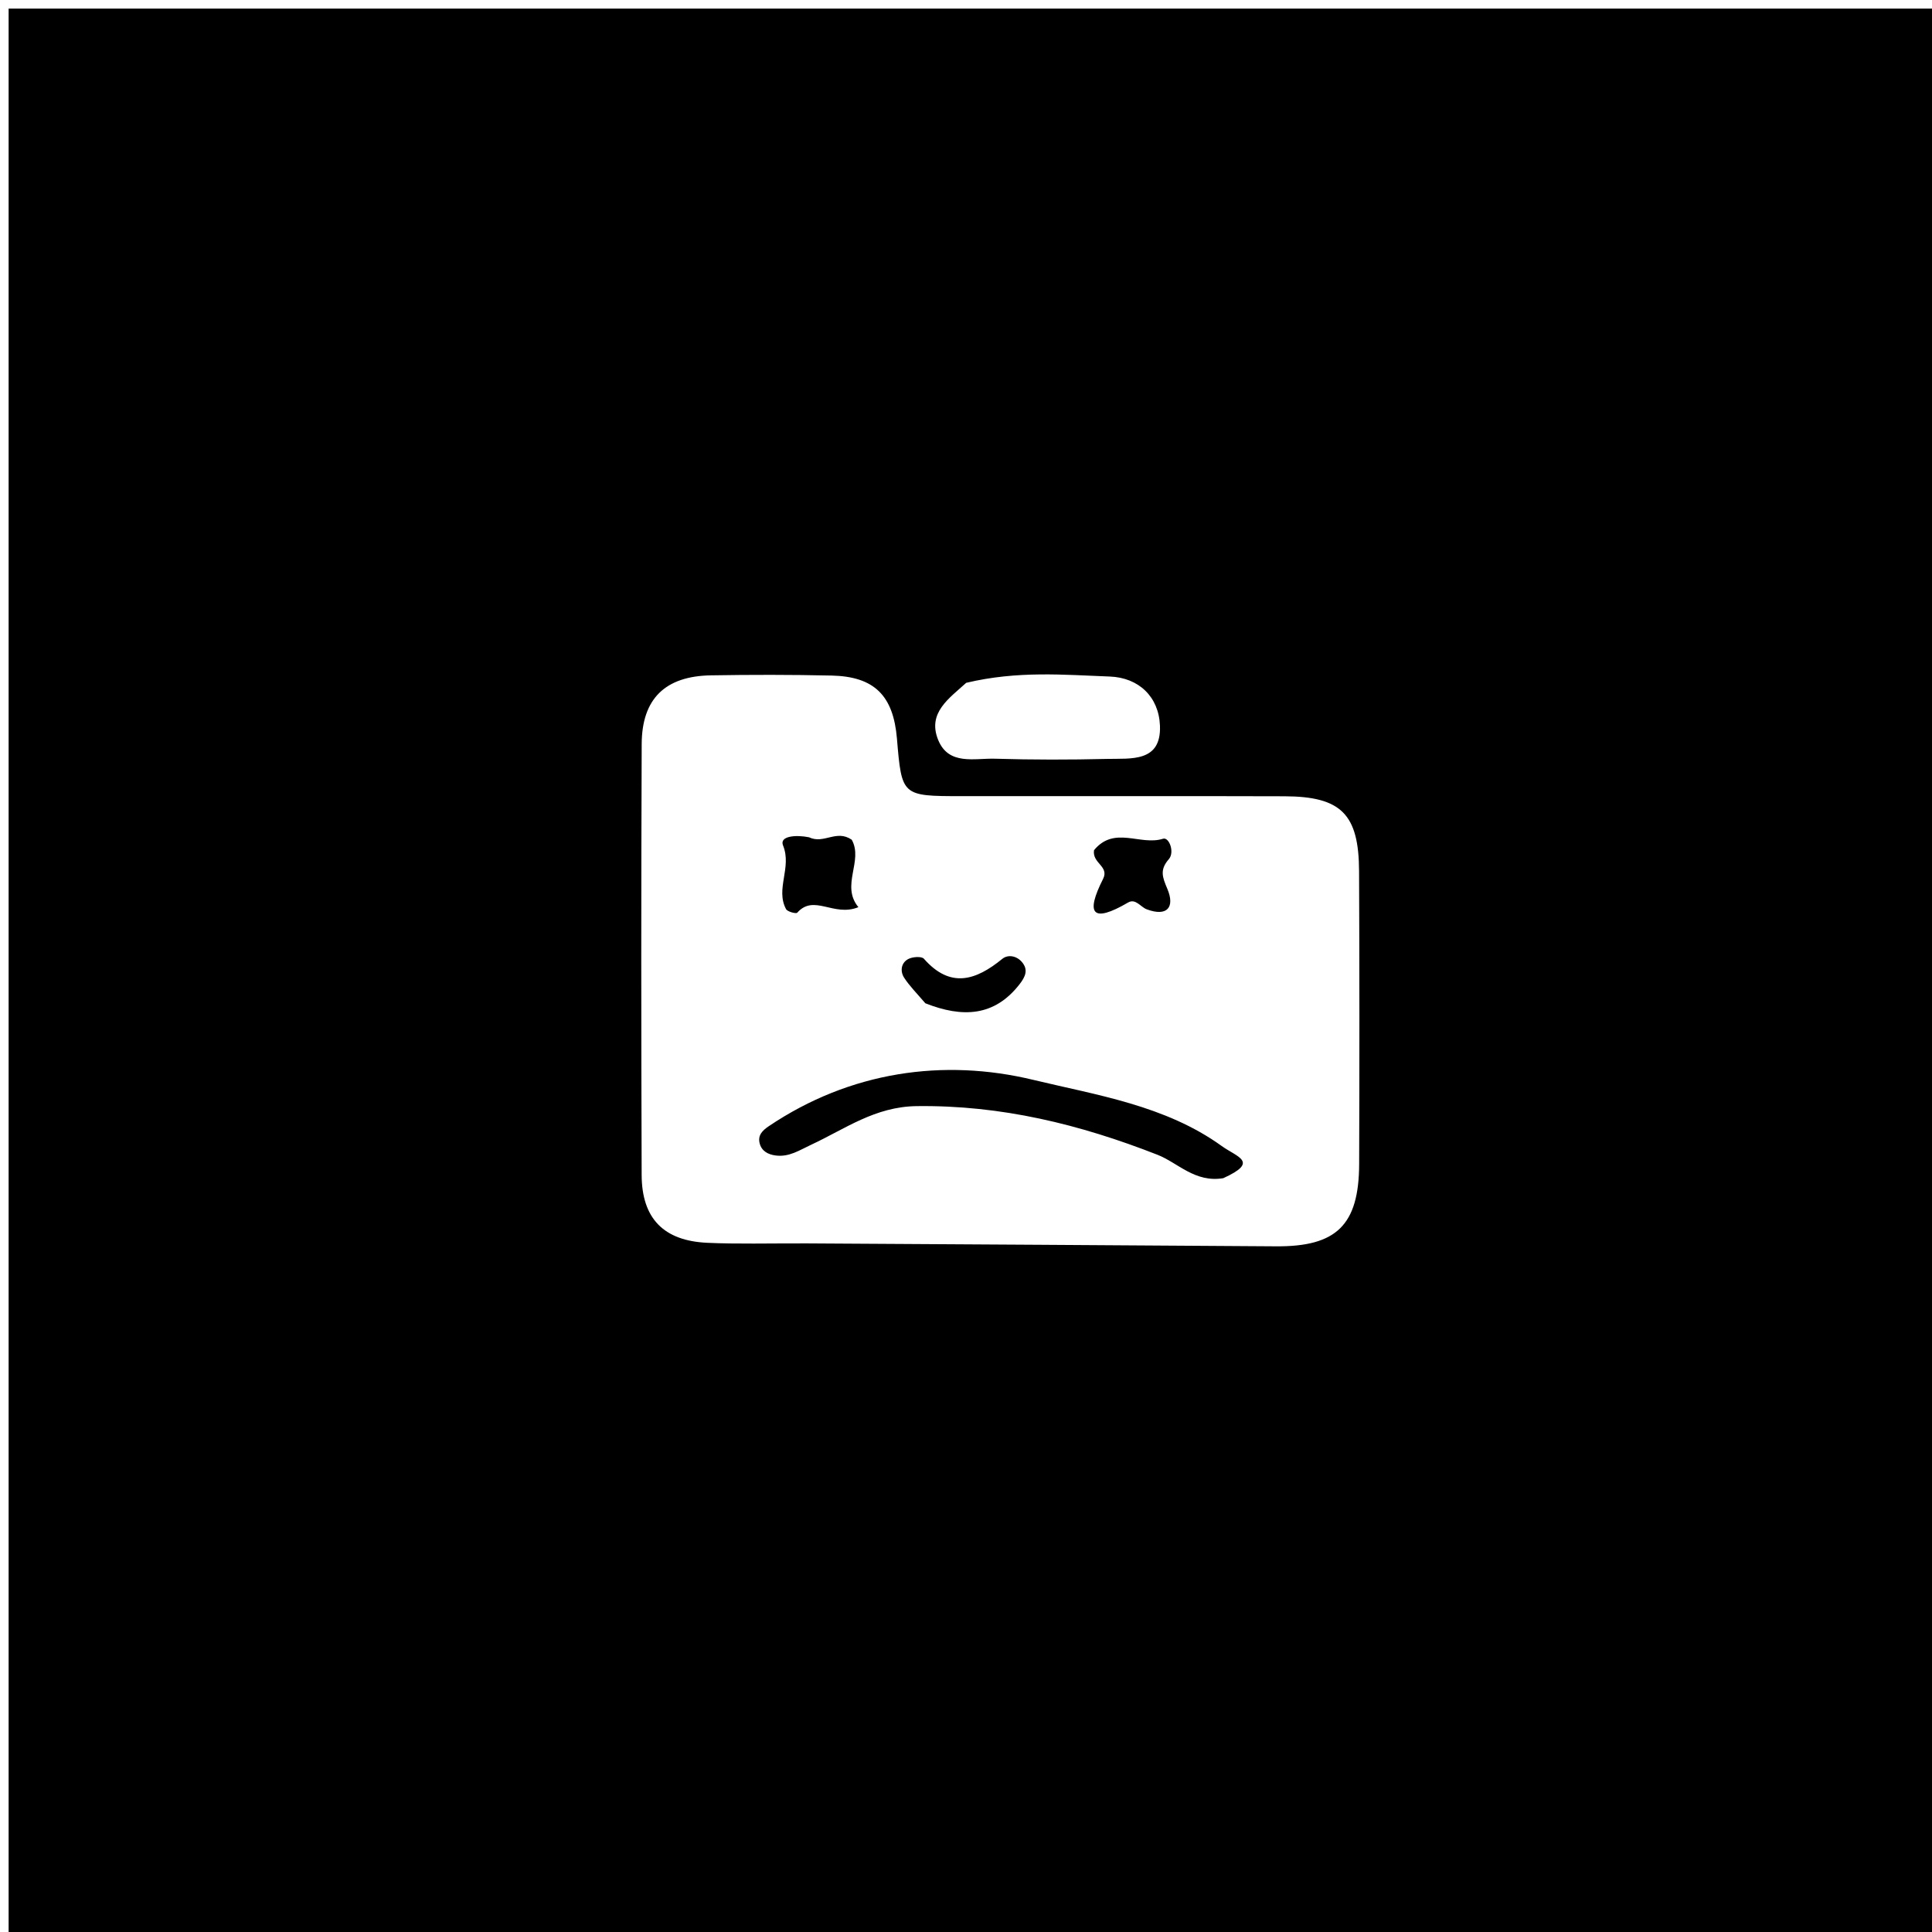<?xml version="1.0" encoding="utf-8"?>
<svg enable-background="new 0 0 224 224" id="Layer_1" version="1.1" viewBox="0 0 224 224" width="100%" x="0px" xml:space="preserve" xmlns="http://www.w3.org/2000/svg" xmlns:xlink="http://www.w3.org/1999/xlink" y="0px">
<path d=" M116,225   C77.333,225 39.167,225 1,225   C1,150.333 1,75.667 1,1   C75.667,1 150.333,1 225,1   C225,75.667 225,150.333 225,225   C188.833,225 152.667,225 116,225  M93.504,144.162   C111.653,144.273 129.802,144.372 147.95,144.501   C154.94,144.551 157.556,142.053 157.583,134.972   C157.625,123.649 157.621,112.325 157.573,101.001   C157.545,94.392 155.503,92.343 148.922,92.322   C136.433,92.281 123.943,92.319 111.454,92.308   C104.553,92.302 104.553,92.287 103.994,85.641   C103.574,80.637 101.372,78.435 96.411,78.325   C91.75,78.222 87.085,78.223 82.423,78.301   C77.13,78.39 74.421,81.004 74.399,86.271   C74.331,102.924 74.338,119.577 74.395,136.229   C74.412,141.281 76.953,143.866 82.018,144.094   C85.509,144.251 89.011,144.151 93.504,144.162  M112.023,79.168   C110.07,80.957 107.495,82.633 108.769,85.778   C109.984,88.779 112.985,87.895 115.362,87.967   C119.69,88.097 124.026,88.095 128.355,87.99   C131.103,87.923 134.66,88.415 134.488,84.133   C134.353,80.771 132.017,78.564 128.666,78.439   C123.364,78.242 118.022,77.743 112.023,79.168  z" fill="#000000" opacity="1" stroke="none"/>
<path d=" M141.826,136.602   C138.533,137.146 136.577,134.819 134.203,133.888   C125.175,130.351 116.082,128.121 106.279,128.246   C101.439,128.307 97.981,130.897 94.065,132.715   C92.689,133.354 91.504,134.176 89.928,133.969   C89.046,133.854 88.306,133.464 88.077,132.563   C87.843,131.643 88.366,131.091 89.133,130.574   C98.562,124.226 109.375,122.688 119.793,125.2   C127.113,126.964 135.107,128.156 141.648,132.872   C143.446,134.169 146.036,134.688 141.826,136.602  z" fill="#000000" opacity="1" stroke="none"/>
<path d=" M93.799,97.076   C95.544,97.906 96.949,96.129 98.754,97.361   C100.124,99.817 97.441,102.653 99.525,105.179   C96.645,106.345 94.388,103.619 92.433,105.82   C92.302,105.968 91.3,105.709 91.137,105.406   C89.88,103.067 91.835,100.592 90.789,98.027   C90.332,96.909 92.329,96.775 93.799,97.076  z" fill="#000000" opacity="1" stroke="none"/>
<path d=" M126.843,98.572   C129.208,95.703 132.208,98.087 134.844,97.245   C135.546,97.021 136.219,98.806 135.516,99.613   C134.426,100.864 134.78,101.712 135.351,103.072   C136.23,105.161 135.354,106.319 132.957,105.429   C132.232,105.159 131.663,104.132 130.791,104.641   C126.597,107.088 125.851,105.941 127.892,101.904   C128.638,100.428 126.609,100.1 126.843,98.572  z" fill="#000000" opacity="1" stroke="none"/>
<path d=" M107.288,116.322   C106.283,115.151 105.455,114.324 104.832,113.364   C104.343,112.611 104.467,111.654 105.283,111.203   C105.776,110.931 106.847,110.85 107.119,111.159   C110.189,114.644 113.136,113.677 116.206,111.174   C116.865,110.637 117.85,110.816 118.46,111.512   C119.259,112.423 118.89,113.243 118.2,114.127   C115.301,117.844 111.626,118.032 107.288,116.322  z" fill="#000000" opacity="1" stroke="none"/>
</svg>